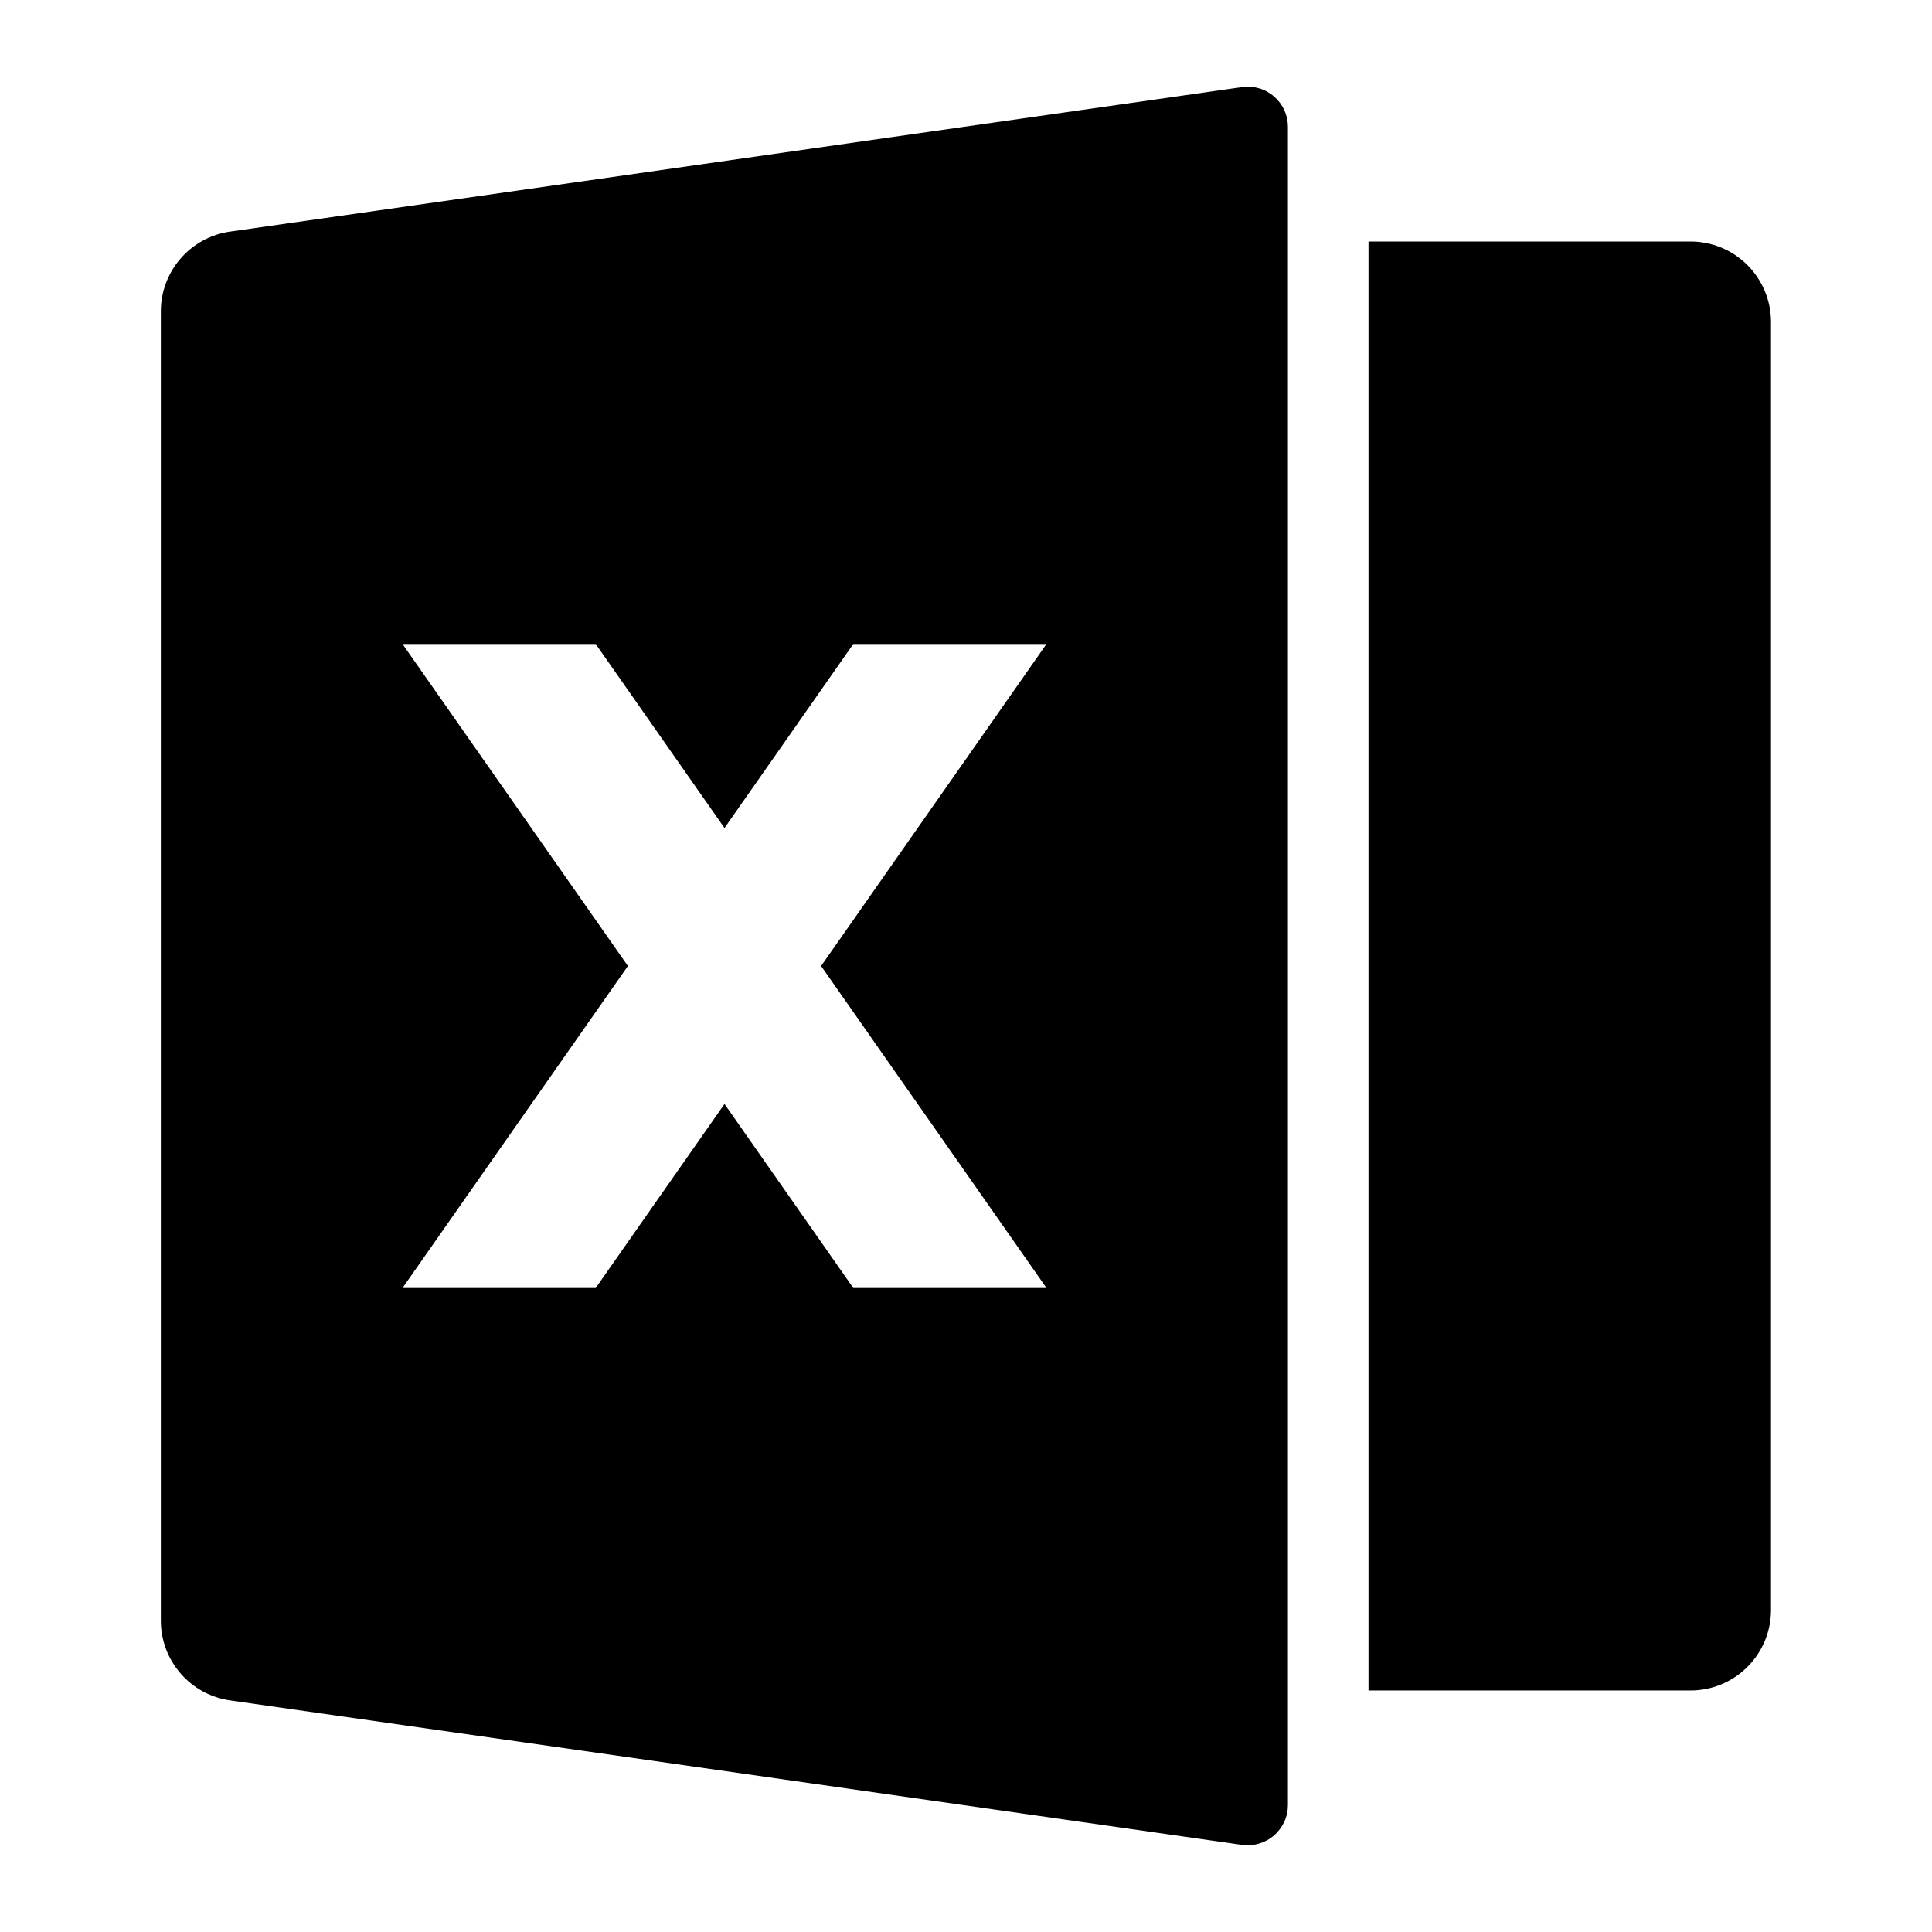 <svg fill="currentColor" height="24" viewBox="0 0 24 24" width="24" xmlns="http://www.w3.org/2000/svg"><path d="m2.859 2.877 12.57-1.795c.071-.01.143-.005.212.015.069.02.132.055.186.102.054.047.098.105.127.17.03.065.045.136.045.208v20.846c0 .071-.015.142-.045.207s-.073.123-.127.17c-.054.047-.118.082-.186.102s-.141.026-.212.016l-12.572-1.795c-.238-.034-.457-.153-.614-.335-.158-.182-.245-.414-.245-.655v-16.266c0-.241.087-.473.245-.655.158-.182.376-.301.614-.335zm14.141.123h4c.265 0 .52.105.707.293.188.188.293.442.293.707v16c0 .265-.105.519-.293.707-.188.188-.442.293-.707.293h-4zm-6.8 9 2.8-4h-2.4l-1.6 2.286-1.6-2.286h-2.4l2.8 4-2.8 4h2.4l1.6-2.286 1.6 2.286h2.4z" /></svg>